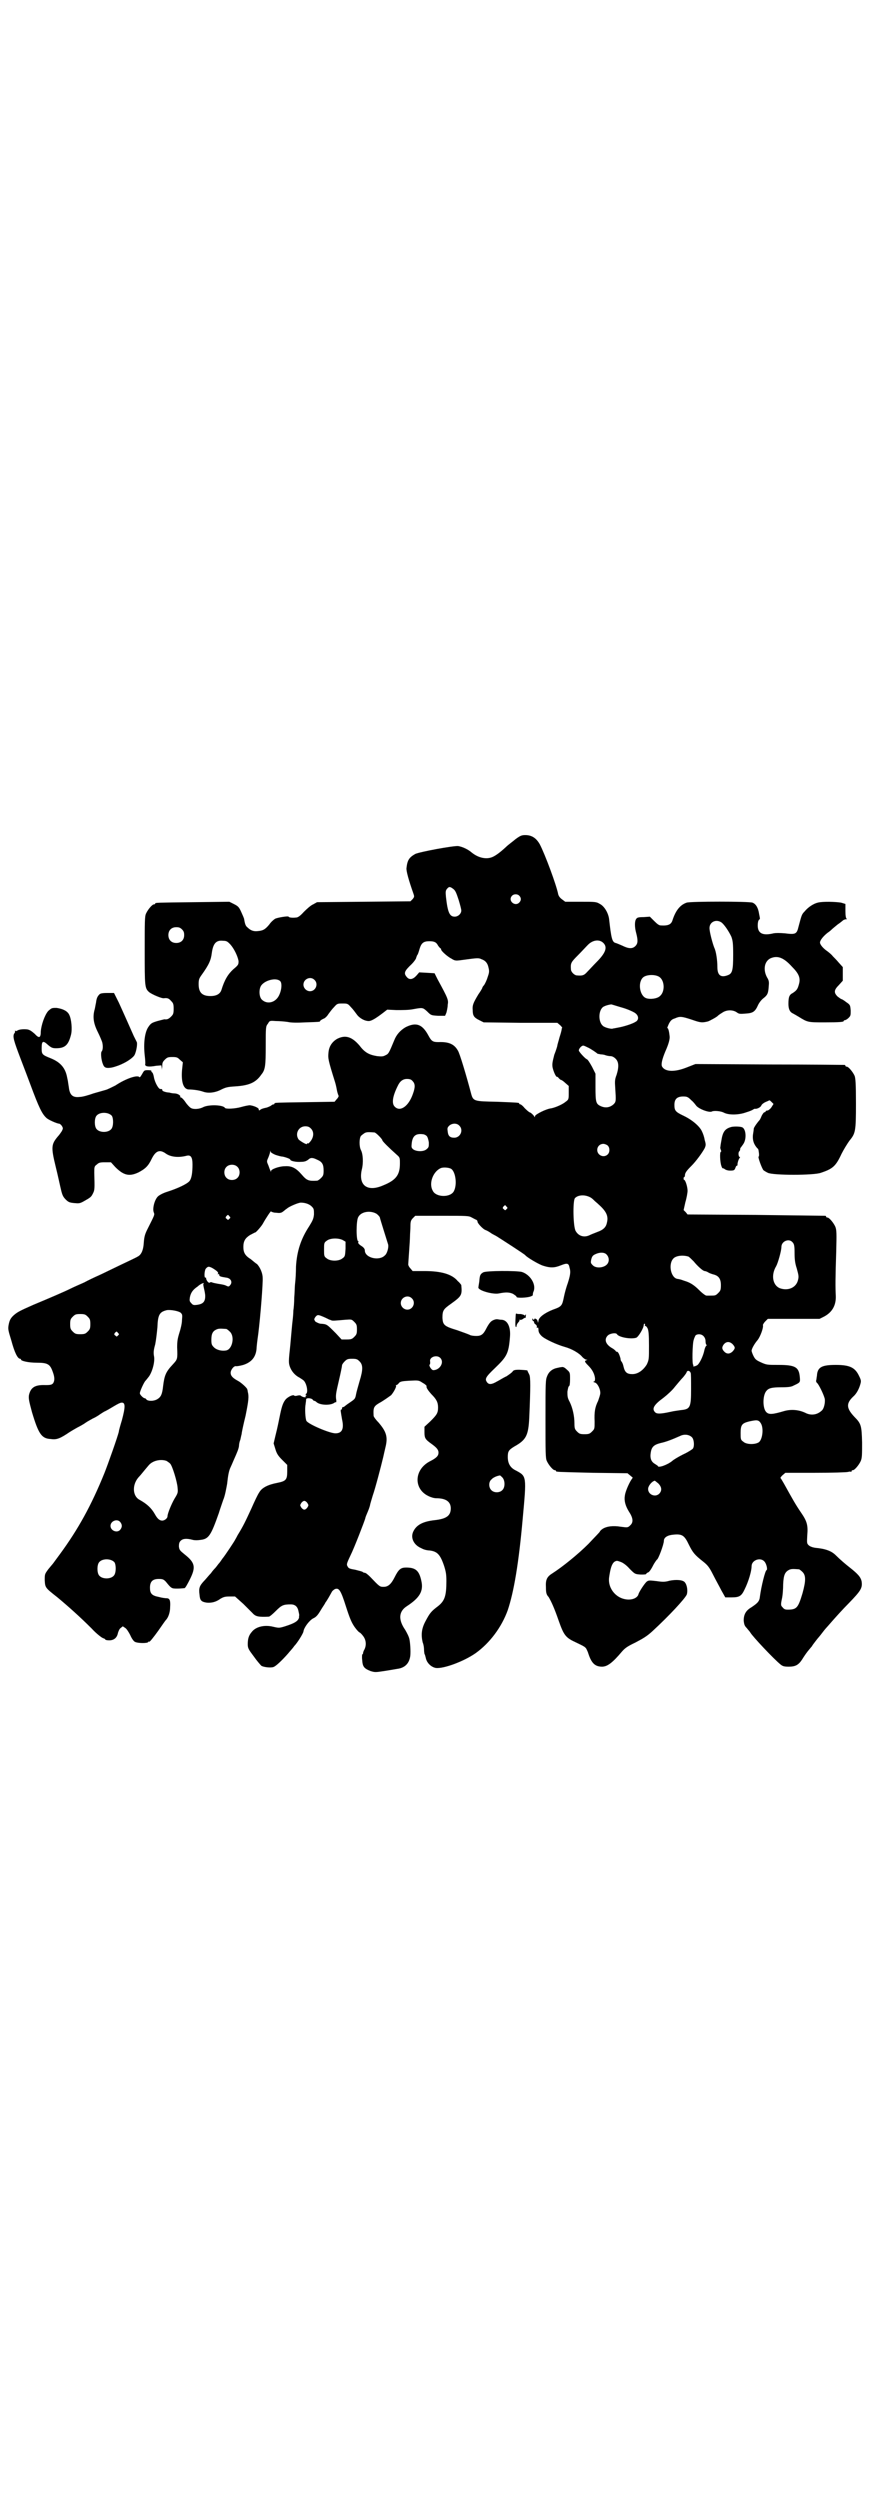 <?xml version="1.0" standalone="no"?>
<!DOCTYPE svg PUBLIC "-//W3C//DTD SVG 20010904//EN"
 "http://www.w3.org/TR/2001/REC-SVG-20010904/DTD/svg10.dtd">
<svg version="1.0" xmlns="http://www.w3.org/2000/svg"
 width="1000pt" height="2850pt" viewBox="0 0 1000 2850"
 preserveAspectRatio="xMidYMid meet">
<g transform="translate(0,2850) scale(0.5,-0.5)"
fill="#000000" stroke="none">
<path d="M1176 3787 c-7 -6 -17 -13 -22 -18 -14 -13 -24 -20 -31 -23 -14 -6
-32 -2 -47 10 -8 7 -20 13 -31 15 -11 1 -87 -13 -98 -18 -14 -8 -18 -14 -20
-32 -1 -6 5 -28 16 -59 2 -6 2 -7 -2 -12 l-5 -5 -107 -1 -106 -1 -9 -5 c-5 -2
-14 -10 -21 -17 -9 -10 -14 -13 -18 -13 -9 -1 -16 0 -17 2 0 2 -26 -2 -31 -5
-3 -2 -9 -7 -13 -13 -10 -12 -15 -14 -27 -15 -9 -1 -16 2 -22 8 -4 3 -6 6 -8
18 0 3 -4 11 -7 18 -5 11 -7 13 -17 18 l-10 5 -82 -1 c-85 -1 -87 -1 -87 -3 0
-1 -1 -2 -3 -2 -4 0 -14 -12 -18 -21 -3 -6 -3 -19 -3 -84 0 -82 0 -86 10 -95
6 -5 29 -15 34 -14 7 1 11 0 16 -6 5 -5 6 -7 6 -18 0 -11 -1 -13 -6 -18 -5 -5
-9 -7 -15 -6 -1 0 -8 -2 -16 -4 -13 -4 -15 -5 -21 -14 -8 -12 -11 -37 -8 -64
1 -9 2 -19 1 -21 0 -5 9 -6 25 -3 l12 1 1 -7 c0 -5 0 -4 1 4 0 9 1 11 6 16 5
5 7 6 17 6 10 0 12 -1 17 -6 l7 -6 -2 -19 c-2 -28 4 -43 16 -43 9 0 24 -2 32
-5 11 -4 27 -3 42 5 10 5 15 6 31 7 31 2 47 8 60 27 9 11 10 20 10 66 0 42 0
44 5 50 4 7 4 7 18 6 8 0 20 -1 27 -2 8 -2 23 -2 41 -1 31 1 33 1 33 3 0 1 3
3 7 5 4 1 9 6 12 11 3 4 8 11 13 16 7 8 8 8 19 8 11 0 12 0 19 -8 5 -5 10 -12
13 -16 6 -9 18 -16 28 -16 6 0 16 6 33 19 l9 7 21 -1 c14 0 28 0 38 2 22 4 22
4 32 -5 9 -9 9 -9 25 -10 l16 0 3 7 c1 4 3 12 3 18 2 11 1 14 -23 58 l-7 14
-17 1 -18 1 -6 -7 c-8 -9 -16 -11 -22 -4 -8 9 -6 14 11 30 5 5 10 12 10 14 1
3 2 6 3 7 1 1 3 7 5 14 4 13 9 17 22 17 11 0 16 -2 20 -10 2 -3 5 -6 5 -6 1 0
2 -1 2 -3 0 -3 14 -16 24 -21 8 -5 9 -5 30 -2 29 4 32 4 38 1 9 -3 14 -9 16
-19 2 -8 2 -11 -2 -22 -2 -7 -6 -15 -8 -18 -2 -2 -4 -5 -4 -6 0 -1 -4 -8 -9
-15 -12 -20 -14 -25 -13 -36 0 -13 3 -17 15 -23 l10 -5 84 -1 84 0 7 -6 c3 -3
5 -6 4 -6 -1 0 -1 -1 -1 -2 0 -2 -2 -10 -5 -19 -2 -8 -5 -17 -5 -19 0 -1 -3
-11 -7 -21 -4 -16 -5 -20 -4 -28 2 -10 8 -23 10 -22 1 0 3 -1 4 -3 2 -2 4 -4
5 -4 1 0 6 -3 10 -7 l8 -7 0 -15 c0 -15 0 -16 -7 -21 -7 -6 -23 -13 -33 -15
-11 -1 -37 -14 -37 -18 0 -3 0 -3 -2 0 -1 2 -5 6 -8 8 -4 1 -10 7 -14 11 -3 4
-8 8 -9 8 -2 0 -3 1 -3 2 0 2 -1 2 -51 4 -53 1 -54 1 -59 20 -10 38 -26 92
-30 97 -8 14 -20 20 -44 19 -13 0 -16 2 -23 15 -14 26 -28 31 -52 19 -12 -7
-21 -17 -26 -30 -12 -29 -13 -31 -20 -34 -5 -3 -9 -3 -19 -2 -18 3 -28 8 -40
24 -18 21 -33 25 -52 15 -11 -7 -18 -17 -19 -32 -1 -12 -1 -15 15 -66 1 -3 3
-11 4 -17 1 -6 3 -12 4 -14 1 -1 -1 -5 -4 -8 l-5 -6 -66 -1 c-69 -1 -71 -1
-71 -3 0 -1 -1 -2 -2 -2 -2 0 -4 -1 -6 -3 -2 -1 -7 -4 -13 -5 -5 -1 -11 -3
-12 -5 -2 -1 -3 -1 -3 2 0 3 -11 8 -20 9 -4 0 -13 -2 -20 -4 -14 -4 -35 -5
-37 -2 -4 7 -36 8 -49 2 -9 -5 -23 -6 -29 -2 -2 1 -8 7 -12 13 -4 6 -9 11 -11
11 -1 0 -2 1 -1 1 2 3 -6 8 -13 8 -4 0 -9 1 -12 2 -4 0 -8 1 -11 2 -3 1 -5 2
-5 4 0 2 -1 2 -4 2 -4 -1 -13 15 -15 27 -1 5 -2 9 -4 11 -2 1 -2 3 -2 4 1 0
-2 1 -7 1 -9 0 -9 0 -14 -9 -3 -5 -5 -8 -6 -7 -4 6 -31 -3 -55 -19 -8 -4 -18
-9 -22 -10 -4 -1 -17 -5 -28 -8 -11 -4 -25 -8 -31 -8 -16 -2 -23 4 -25 22 -1
7 -2 12 -2 13 0 1 -1 5 -2 10 -4 21 -15 34 -37 43 -20 8 -21 9 -21 23 0 17 3
18 14 8 8 -7 11 -8 19 -8 20 0 28 7 34 31 3 12 1 35 -4 45 -4 9 -15 14 -29 16
-11 0 -11 0 -19 -7 -8 -9 -16 -32 -17 -47 0 -15 -4 -16 -14 -5 -7 6 -11 9 -17
10 -9 1 -19 0 -23 -3 -1 -1 -3 -1 -4 0 -1 0 -1 0 -1 -1 1 -1 0 -4 -2 -6 -3 -7
-1 -15 15 -57 8 -21 18 -47 22 -58 20 -54 27 -68 37 -77 4 -4 24 -13 29 -13 1
0 4 -2 6 -5 3 -5 3 -6 0 -12 -2 -3 -6 -9 -9 -12 -15 -18 -16 -24 -5 -69 5 -20
10 -44 12 -52 3 -13 5 -17 11 -23 6 -6 9 -7 19 -8 11 -1 13 -1 22 4 16 9 17
10 21 18 4 8 4 10 3 47 0 13 0 15 6 19 4 4 7 5 18 5 l14 0 10 -11 c19 -19 32
-22 53 -12 15 8 22 14 30 31 9 18 18 22 32 12 11 -8 29 -10 48 -5 9 2 13 -3
13 -20 0 -19 -2 -32 -7 -38 -5 -6 -25 -16 -50 -24 -10 -3 -19 -8 -22 -11 -8
-8 -13 -29 -9 -37 2 -5 1 -6 -15 -38 -5 -10 -7 -16 -8 -29 -1 -19 -6 -29 -14
-33 -3 -2 -20 -10 -39 -19 -19 -9 -41 -20 -50 -24 -9 -4 -24 -11 -33 -16 -9
-4 -23 -10 -31 -14 -14 -7 -49 -22 -85 -37 -34 -15 -37 -17 -46 -25 -6 -6 -8
-10 -10 -19 -2 -11 -2 -12 6 -38 7 -26 14 -41 20 -41 1 0 2 -1 2 -2 0 -3 17
-7 36 -7 24 0 30 -3 36 -20 5 -13 5 -21 1 -27 -3 -3 -5 -4 -17 -4 -24 1 -34
-5 -38 -23 -1 -8 0 -13 7 -39 15 -50 22 -60 43 -61 13 -2 21 1 43 16 3 2 10 6
17 10 6 3 15 8 19 11 4 3 12 7 17 10 5 2 13 7 17 10 5 3 9 6 10 6 0 0 6 3 11
6 20 12 24 14 28 14 8 0 8 -10 0 -40 -4 -13 -7 -24 -7 -26 -2 -10 -25 -75 -33
-95 -30 -74 -60 -128 -101 -184 -9 -12 -16 -22 -17 -23 -1 -1 -5 -6 -10 -12
-8 -11 -8 -11 -8 -25 1 -17 1 -17 29 -39 24 -20 51 -44 78 -71 11 -12 23 -21
26 -22 3 -1 5 -2 5 -3 0 -1 4 -2 9 -2 11 0 18 6 20 17 1 3 3 9 6 11 l5 4 6 -4
c3 -2 8 -10 11 -16 3 -7 7 -13 10 -15 6 -4 29 -4 31 -1 1 2 2 2 2 1 0 -3 11
11 21 25 9 13 16 23 17 24 6 6 10 18 10 30 1 15 -1 20 -8 20 -3 0 -11 1 -18 3
-16 3 -20 8 -20 21 0 14 6 20 20 20 9 0 11 -1 16 -6 13 -16 13 -16 27 -16 7 0
14 1 16 1 2 1 7 10 12 20 14 28 12 38 -12 57 -11 9 -12 10 -13 18 0 7 1 10 4
13 5 5 13 6 28 2 4 -1 11 -1 17 0 19 2 24 10 42 61 2 7 7 21 10 30 4 9 7 26 9
37 2 19 4 30 8 38 1 2 4 9 7 16 8 18 11 25 12 32 0 3 1 10 3 14 1 4 2 10 3 13
0 3 4 22 9 42 7 35 8 44 5 55 0 2 -1 5 -1 5 0 3 -14 16 -22 20 -11 6 -16 11
-16 18 0 7 8 17 13 15 2 0 9 1 16 3 18 6 28 17 30 36 0 5 2 21 4 35 5 40 11
117 10 128 0 10 -6 24 -13 31 -2 1 -8 6 -14 11 -13 8 -17 15 -17 28 0 13 4 20
15 27 6 3 11 6 12 6 2 0 15 15 18 21 6 11 18 29 18 27 1 -1 6 -3 11 -3 9 -1
12 -1 17 3 4 3 7 6 8 6 3 4 26 14 32 14 11 0 21 -4 26 -10 4 -4 4 -7 4 -17 -1
-10 -3 -14 -11 -27 -19 -29 -28 -57 -30 -92 0 -13 -1 -30 -2 -38 -1 -8 -1 -23
-2 -33 0 -10 -1 -23 -2 -29 0 -6 -1 -17 -2 -25 -1 -8 -3 -32 -5 -54 -4 -37 -4
-40 -1 -49 4 -11 12 -20 22 -25 3 -2 8 -5 10 -7 7 -8 10 -27 5 -30 -2 -1 -1
-2 0 -3 2 0 2 -1 0 -1 -1 0 -2 -1 -1 -2 2 -3 -6 -2 -10 1 -2 2 -4 2 -9 1 -3
-1 -6 -1 -7 0 -2 3 -13 -2 -19 -8 -6 -7 -9 -15 -13 -34 -4 -19 -5 -26 -11 -50
l-4 -17 4 -13 c3 -10 6 -15 15 -24 l12 -12 0 -15 c0 -19 -3 -22 -23 -26 -21
-4 -35 -11 -41 -22 -3 -4 -11 -21 -18 -37 -13 -28 -18 -39 -31 -60 -3 -6 -6
-11 -6 -11 0 -1 -23 -36 -29 -43 -2 -3 -6 -9 -9 -12 -3 -4 -6 -8 -7 -9 -1 -1
-6 -6 -10 -12 -5 -5 -12 -14 -17 -19 -9 -10 -11 -15 -9 -30 1 -13 4 -16 16
-18 11 -1 21 1 32 9 7 4 10 5 21 5 l12 0 19 -17 c10 -10 19 -19 21 -21 7 -8
14 -9 37 -8 2 0 9 6 16 13 13 13 17 15 34 15 10 0 16 -5 18 -17 1 -4 2 -9 1
-9 0 -1 0 -3 0 -4 -2 -8 -10 -13 -32 -20 -13 -4 -14 -4 -27 -1 -20 5 -40 0
-49 -12 -7 -8 -9 -16 -9 -28 0 -9 2 -12 14 -28 7 -10 15 -19 17 -21 5 -3 20
-5 27 -3 5 1 19 14 34 31 3 4 10 11 14 17 7 7 20 28 21 33 1 9 13 25 22 30 7
3 11 8 17 18 4 7 10 15 11 18 4 5 10 16 15 25 1 2 5 5 7 6 9 3 13 -2 25 -40 9
-28 13 -37 20 -47 5 -7 10 -12 11 -12 1 0 5 -4 8 -8 7 -9 8 -21 3 -31 -2 -3
-3 -7 -3 -8 0 -2 -1 -3 -2 -3 0 0 -1 -6 0 -13 1 -15 4 -19 19 -25 10 -3 11 -3
31 0 12 2 25 4 30 5 16 2 26 11 29 26 2 7 1 29 -1 40 -1 7 -6 16 -10 23 -16
23 -15 42 4 54 29 19 38 34 33 57 -5 24 -13 31 -35 31 -12 0 -17 -4 -26 -22
-8 -16 -15 -22 -25 -22 -9 0 -9 0 -31 23 -5 5 -10 9 -12 9 -2 0 -4 1 -5 2 -1
1 -9 3 -17 5 -12 2 -15 3 -17 7 -3 5 -3 6 6 25 9 18 32 78 34 85 0 2 3 9 6 16
3 7 5 14 5 15 0 1 3 11 6 21 6 17 19 67 24 88 1 4 3 14 5 22 6 24 2 36 -16 57
-6 6 -11 13 -11 15 -1 20 0 22 18 32 8 5 18 12 22 15 6 7 13 20 11 22 -1 0 -1
1 1 1 1 0 4 2 6 5 3 3 6 4 24 5 21 1 21 1 30 -5 6 -3 9 -7 9 -7 -2 -3 3 -10
11 -19 11 -11 15 -18 15 -30 0 -13 -3 -17 -18 -32 l-13 -12 0 -13 c0 -13 2
-16 16 -26 11 -8 16 -13 16 -20 0 -7 -4 -12 -20 -20 -36 -19 -37 -63 -3 -79 6
-3 13 -5 18 -5 22 0 33 -8 33 -23 0 -17 -10 -24 -37 -27 -27 -3 -42 -11 -49
-27 -6 -14 2 -30 19 -37 5 -3 13 -5 18 -5 18 -2 25 -9 34 -36 4 -13 5 -19 5
-34 0 -34 -4 -45 -19 -57 -16 -12 -19 -16 -29 -35 -9 -17 -10 -31 -6 -48 2 -4
3 -12 3 -16 0 -5 1 -9 1 -10 1 -1 2 -5 3 -9 2 -11 12 -21 23 -23 18 -2 64 15
91 34 32 23 59 59 73 98 14 42 25 107 34 208 9 98 9 97 -15 110 -13 6 -19 16
-19 31 0 13 2 16 15 24 27 15 32 25 34 66 3 70 3 92 0 98 -2 4 -4 8 -4 8 1 2
-2 2 -19 3 -10 0 -13 -1 -15 -4 -1 -2 -8 -7 -14 -11 -7 -3 -16 -9 -22 -12 -12
-7 -18 -7 -22 -2 -6 8 -4 12 18 33 27 26 31 33 34 71 2 23 -6 39 -20 39 -3 0
-7 1 -8 1 -4 1 -13 -2 -17 -7 -2 -2 -6 -8 -9 -14 -7 -14 -12 -17 -23 -17 -6 0
-12 1 -14 2 -1 1 -15 6 -29 11 -30 9 -33 12 -34 28 0 17 2 20 19 32 25 18 26
20 24 43 0 0 -3 5 -8 9 -13 16 -38 23 -76 23 l-27 0 -5 6 c-3 3 -5 7 -5 9 0 2
1 16 2 30 1 14 2 30 2 35 0 5 1 15 1 22 0 11 1 14 6 19 l5 5 61 0 c58 0 61 0
68 -4 4 -2 9 -5 10 -5 2 -1 3 -3 3 -4 -1 -3 11 -16 17 -19 3 -1 9 -4 13 -7 4
-3 11 -6 14 -8 8 -5 64 -41 65 -43 4 -5 31 -21 41 -24 16 -5 25 -5 40 1 15 6
18 5 20 -6 3 -9 1 -18 -4 -34 -3 -8 -7 -22 -9 -32 -4 -20 -5 -22 -25 -29 -18
-7 -32 -17 -33 -25 -1 -6 -1 -6 -2 -1 -1 5 -8 8 -8 3 0 -1 -1 -1 -2 1 -2 3 -2
2 -2 0 0 -2 1 -4 2 -4 1 0 2 -1 2 -3 0 -2 2 -4 4 -5 2 -2 3 -4 2 -6 0 -2 0 -2
2 -1 1 1 2 -1 2 -5 0 -5 2 -9 7 -14 7 -7 35 -20 53 -25 15 -4 33 -14 40 -23 3
-3 7 -6 9 -6 3 0 3 -1 1 -1 -6 -2 -5 -4 4 -13 9 -9 14 -19 15 -29 0 -5 -1 -7
-3 -7 -2 0 -1 -1 2 -2 6 -1 13 -14 13 -24 0 -4 -3 -12 -5 -18 -7 -14 -9 -25
-8 -47 0 -17 0 -17 -6 -23 -5 -5 -7 -6 -17 -6 -10 0 -12 1 -17 6 -5 5 -6 7 -6
19 0 16 -4 35 -11 49 -5 9 -5 13 -5 23 1 6 2 12 4 13 1 0 2 6 2 15 0 15 0 16
-7 22 -5 5 -9 7 -12 6 -2 0 -7 -1 -11 -2 -10 -2 -18 -8 -22 -18 -4 -9 -4 -15
-4 -98 0 -76 0 -90 3 -96 4 -9 14 -21 18 -21 2 0 3 -1 3 -2 0 -2 1 -2 84 -4
l79 -1 6 -5 6 -5 -4 -6 c-5 -8 -13 -26 -14 -35 -2 -11 1 -23 9 -36 10 -15 11
-25 3 -32 -5 -5 -6 -5 -21 -3 -18 3 -33 1 -42 -5 -3 -2 -6 -5 -6 -6 0 -1 -12
-13 -26 -28 -24 -24 -60 -53 -82 -67 -13 -8 -16 -15 -15 -32 0 -12 1 -17 6
-22 6 -10 13 -25 23 -54 12 -34 16 -39 40 -50 19 -9 20 -10 23 -14 1 -2 4 -8
5 -12 7 -21 15 -29 31 -29 12 0 24 9 45 34 7 8 12 12 31 21 17 9 26 14 39 26
39 36 73 73 78 83 3 8 1 22 -4 28 -4 6 -20 7 -35 4 -10 -3 -16 -3 -29 -1 -17
2 -19 2 -23 -1 -5 -4 -18 -24 -19 -29 -2 -7 -11 -12 -22 -12 -27 0 -48 24 -45
50 3 21 6 31 12 36 5 3 6 3 14 0 6 -2 14 -8 21 -16 12 -12 12 -12 25 -13 8 0
13 0 13 2 0 1 2 2 4 3 2 0 7 7 11 15 4 8 9 14 9 14 3 0 16 35 16 43 0 8 9 13
22 14 20 2 25 -2 35 -23 9 -18 13 -23 32 -38 10 -8 14 -12 23 -30 6 -12 15
-28 19 -36 l9 -16 15 0 c17 0 22 3 29 18 9 18 16 42 16 53 0 14 20 21 29 11 5
-5 8 -19 5 -20 -3 -1 -12 -37 -15 -60 -1 -11 -5 -15 -20 -25 -12 -7 -17 -16
-17 -30 1 -9 2 -12 7 -17 3 -4 7 -8 8 -10 5 -9 54 -61 69 -73 5 -4 8 -5 19 -5
15 0 22 4 30 16 3 5 9 14 13 19 5 6 9 11 10 12 0 1 4 6 7 10 3 4 7 9 8 10 1 1
5 6 8 10 3 4 7 9 8 10 1 1 8 9 15 17 7 8 24 27 38 41 27 28 31 34 29 49 -2 10
-8 17 -27 32 -9 7 -22 18 -32 28 -10 10 -24 15 -47 17 -6 1 -12 3 -15 6 -4 4
-4 5 -3 23 2 23 -1 32 -14 51 -13 19 -19 30 -39 66 -4 7 -7 12 -8 13 -1 0 1 3
4 6 l7 6 68 0 c38 0 71 1 75 2 3 1 6 1 7 0 0 0 1 0 1 2 0 1 1 2 3 2 4 0 14 12
18 21 3 7 3 15 3 42 -1 38 -2 43 -17 58 -19 20 -20 31 -3 47 7 6 13 17 16 28
2 7 2 9 -3 19 -9 19 -21 25 -53 25 -32 0 -42 -5 -43 -25 -1 -4 -1 -10 -2 -11
0 -2 1 -4 2 -5 3 -1 16 -27 18 -37 1 -9 -2 -23 -8 -27 -10 -9 -24 -11 -37 -4
-15 7 -32 8 -47 4 -27 -8 -36 -9 -42 -2 -8 9 -8 38 1 48 5 6 12 8 34 8 16 0
23 1 28 4 15 7 15 7 14 19 -2 23 -10 28 -49 28 -25 0 -27 0 -40 6 -11 5 -13 7
-17 15 -2 4 -4 10 -4 11 0 5 7 17 14 25 6 8 13 27 12 33 -1 1 2 6 5 9 l6 6 59
0 59 0 10 5 c19 10 28 26 27 48 -1 17 -1 42 1 100 1 42 1 49 -2 57 -4 9 -14
21 -18 21 -2 0 -3 1 -3 2 0 1 -1 2 -2 2 -2 0 -73 1 -158 2 l-156 1 -4 5 -5 5
4 18 c3 10 5 22 5 26 0 9 -5 25 -8 25 -1 0 -1 1 -1 3 0 2 0 3 1 3 1 0 2 2 2 4
0 6 4 11 15 22 10 10 24 29 30 40 3 7 3 9 0 19 -1 7 -4 15 -6 19 -5 12 -23 27
-42 36 -19 9 -21 12 -21 25 0 13 6 19 20 19 9 0 11 -1 19 -9 5 -4 9 -10 10
-11 5 -8 31 -18 37 -14 4 2 20 1 27 -3 12 -6 35 -5 51 1 7 2 14 5 15 6 2 1 3
2 4 2 5 -1 13 3 15 7 1 3 5 6 9 8 5 2 9 4 9 4 1 1 3 -1 6 -4 l4 -4 -5 -8 c-3
-4 -7 -7 -9 -7 -2 0 -4 -1 -4 -2 0 -1 -1 -2 -3 -2 -1 0 -4 -4 -6 -8 -2 -5 -4
-9 -5 -10 -3 -3 -12 -15 -13 -19 0 -2 -1 -9 -2 -15 -1 -12 2 -21 10 -30 2 -1
3 -4 3 -6 0 -1 1 -5 1 -8 0 -2 0 -5 -1 -5 -2 -1 7 -26 11 -31 1 -1 6 -4 10 -6
12 -6 105 -6 121 0 27 9 34 15 47 43 5 10 13 23 18 30 14 17 15 21 15 85 0 46
-1 57 -3 63 -4 9 -14 21 -18 21 -2 0 -3 1 -3 2 0 1 -1 2 -2 2 -2 0 -79 1 -171
1 l-169 1 -18 -7 c-29 -12 -51 -11 -58 1 -3 5 0 17 7 34 8 18 11 29 10 36 -1
10 -3 18 -5 18 -1 0 1 4 3 9 4 8 7 11 14 13 11 5 15 5 39 -3 20 -7 23 -7 36
-4 4 1 22 11 23 13 1 1 5 4 10 7 10 7 24 7 33 1 5 -4 8 -4 20 -3 17 1 22 4 29
20 3 6 8 12 12 15 9 7 11 11 12 26 1 11 1 14 -4 22 -9 17 -6 36 8 43 16 7 30
2 49 -19 16 -16 20 -26 16 -40 -3 -11 -5 -14 -14 -20 -8 -4 -10 -9 -10 -25 0
-11 3 -18 9 -21 2 -1 9 -5 14 -8 21 -13 21 -13 59 -13 36 0 44 1 44 3 0 1 1 2
3 2 1 0 5 2 8 5 5 5 5 6 5 17 -1 12 -1 13 -10 19 -5 4 -10 7 -11 7 -1 0 -5 3
-9 6 -9 9 -8 15 3 26 l9 10 0 15 0 16 -9 10 c-5 6 -11 12 -14 15 -2 3 -8 8
-12 11 -9 6 -17 15 -17 20 0 5 7 14 17 22 6 4 10 8 11 9 1 1 6 5 12 10 6 4 12
9 13 10 2 1 4 2 6 2 3 0 3 1 2 1 -2 1 -3 7 -3 18 l0 16 -10 3 c-12 2 -42 3
-53 0 -9 -2 -22 -10 -30 -20 -7 -7 -7 -9 -14 -35 -4 -17 -7 -18 -31 -15 -12 1
-21 1 -26 0 -25 -6 -36 0 -36 18 0 6 1 11 3 13 2 1 2 3 2 3 0 1 -1 6 -2 11 -2
13 -7 22 -15 25 -9 3 -141 3 -150 0 -15 -5 -25 -18 -32 -39 -3 -11 -10 -14
-27 -13 -4 0 -8 3 -15 10 l-10 10 -14 -1 c-12 0 -15 -1 -17 -4 -4 -5 -4 -19 0
-33 4 -16 4 -23 -2 -29 -7 -7 -16 -6 -30 1 -7 3 -14 6 -15 6 -8 2 -10 10 -15
55 -2 14 -11 29 -21 34 -8 5 -11 5 -44 5 l-35 0 -8 6 c-4 3 -7 7 -8 11 -4 21
-30 91 -42 114 -8 14 -18 21 -33 21 -8 0 -11 -1 -22 -9z m-142 -114 c5 -4 7
-10 12 -25 3 -10 6 -21 6 -24 0 -7 -7 -14 -15 -14 -12 0 -16 10 -20 45 -1 11
-1 14 2 18 5 6 7 6 15 0z m150 -15 c5 -5 5 -11 0 -16 -10 -10 -27 5 -16 16 4
4 12 4 16 0z m461 -61 c6 -4 17 -20 23 -33 3 -9 4 -14 4 -41 0 -35 -2 -42 -11
-46 -17 -7 -25 -1 -25 18 0 16 -3 36 -7 44 -4 10 -11 36 -11 45 0 14 15 21 27
13z m-1230 -16 c4 -4 5 -7 5 -13 0 -11 -7 -18 -18 -18 -11 0 -18 7 -18 18 0
11 7 18 18 18 6 0 9 -1 13 -5z m110 -34 c9 -10 17 -27 19 -38 0 -8 0 -9 -12
-19 -12 -11 -20 -24 -27 -47 -3 -9 -11 -14 -25 -14 -19 0 -27 8 -27 27 0 10 1
13 6 20 18 25 22 35 24 51 3 22 10 30 26 28 8 0 10 -2 16 -8z m851 3 c10 -10
5 -23 -16 -44 -7 -7 -16 -17 -21 -22 -7 -8 -11 -9 -23 -8 -6 0 -14 8 -14 14
-1 14 0 16 16 32 8 8 18 19 23 24 11 11 26 13 35 4z m127 -77 c13 -8 14 -34 2
-44 -6 -6 -22 -8 -31 -5 -15 5 -20 35 -8 47 7 7 27 8 37 2z m-786 -7 c10 -9 3
-26 -10 -26 -8 0 -15 7 -15 15 0 13 16 20 25 11z m-78 -3 c5 -5 3 -23 -4 -35
-9 -15 -27 -18 -38 -7 -6 6 -7 22 -2 31 8 13 35 20 44 11z m782 -61 c13 -4 26
-10 29 -13 7 -6 7 -15 -1 -19 -8 -5 -28 -11 -40 -13 -5 -1 -10 -2 -11 -2 -3
-2 -19 2 -23 6 -10 8 -11 32 -1 42 3 3 12 6 20 7 1 0 13 -4 27 -8z m-81 -90
c7 -3 20 -12 22 -14 1 -1 4 -1 8 -2 4 0 9 -1 11 -2 3 -1 8 -2 11 -2 4 0 8 -2
12 -6 7 -7 8 -18 2 -37 -4 -10 -4 -15 -3 -29 2 -31 2 -32 -4 -38 -8 -7 -18 -9
-29 -4 -11 5 -12 9 -12 44 l0 30 -8 16 c-5 9 -10 17 -12 17 -4 2 -18 17 -18
20 0 4 6 11 10 11 2 0 6 -2 10 -4z m-399 -77 c6 -6 6 -14 1 -28 -10 -30 -30
-43 -42 -30 -7 7 -5 23 7 47 5 11 12 16 21 16 6 0 10 -1 13 -5z m-686 -79 c4
-6 4 -24 -1 -30 -7 -9 -27 -9 -34 0 -5 6 -5 24 0 30 7 9 27 9 35 0z m792 -22
c11 -10 3 -28 -11 -28 -10 0 -14 4 -15 14 -1 7 -1 9 3 13 6 6 17 7 23 1z
m-338 -7 c7 -7 7 -18 0 -28 -3 -4 -6 -7 -7 -6 -1 1 -2 0 -2 -1 0 -3 -15 6 -19
10 -9 13 0 30 15 30 6 0 9 -1 13 -5z m145 -9 c3 0 18 -15 18 -18 0 -2 15 -17
33 -33 7 -6 7 -7 7 -20 0 -26 -9 -38 -39 -50 -35 -15 -56 0 -48 36 4 15 3 36
-2 45 -4 8 -4 26 0 32 2 2 6 5 9 7 5 2 8 2 22 1z m119 -8 c2 -2 4 -8 5 -15 0
-9 0 -11 -5 -15 -6 -6 -22 -6 -30 -1 -5 4 -5 5 -4 15 2 16 9 22 25 20 3 0 7
-2 9 -4z m413 -22 c5 -5 5 -15 0 -20 -9 -9 -24 -2 -24 10 0 8 6 14 14 14 3 0
8 -2 10 -4z m-758 -21 c6 -2 13 -4 16 -4 6 -1 18 -5 18 -7 0 -3 13 -6 25 -5 8
0 12 2 16 5 5 5 10 5 20 0 12 -5 15 -11 15 -25 0 -10 -1 -12 -6 -17 -3 -3 -7
-6 -9 -6 -19 -1 -23 0 -35 14 -13 15 -23 20 -38 19 -14 0 -32 -7 -32 -11 0 -3
0 -3 -1 0 -1 2 -3 7 -5 13 -4 9 -4 9 0 18 2 5 4 11 4 13 0 3 1 3 1 0 1 -2 6
-5 11 -7z m-87 -27 c7 -6 7 -19 1 -25 -6 -7 -19 -7 -25 -1 -7 6 -7 19 -1 25 6
7 19 7 25 1z m488 -5 c10 -7 14 -36 6 -51 -8 -15 -41 -14 -48 1 -10 17 1 45
19 52 6 2 18 1 23 -2z m319 -66 c3 -2 6 -5 8 -7 2 -2 6 -5 9 -8 18 -16 23 -27
19 -42 -2 -10 -8 -16 -22 -21 -5 -2 -13 -5 -17 -7 -12 -6 -25 -3 -32 9 -6 9
-7 68 -2 75 7 8 24 9 37 1z m-193 -20 c3 -3 3 -3 0 -6 -3 -3 -3 -3 -6 0 -3 2
-3 3 -1 6 4 4 4 4 7 0z m-297 -16 c3 -2 6 -5 8 -8 1 -5 15 -49 19 -62 2 -6 -2
-21 -7 -25 -13 -14 -46 -6 -46 11 0 3 -2 6 -6 9 -8 5 -10 8 -9 10 1 1 1 2 0 2
-5 0 -5 47 0 55 6 12 26 16 41 8z m-335 -6 c3 -3 3 -3 0 -6 -3 -3 -3 -3 -6 0
-3 2 -3 3 -1 6 4 4 4 4 7 0z m258 -54 l7 -4 0 -16 c-1 -16 -1 -18 -7 -22 -8
-7 -28 -7 -36 0 -6 4 -6 6 -6 20 0 14 0 16 6 20 7 6 25 7 36 2z m1026 -5 c4
-4 5 -8 5 -24 0 -15 1 -24 5 -36 4 -15 5 -18 3 -26 -4 -18 -23 -26 -42 -19
-16 7 -20 30 -8 50 4 7 12 35 12 44 0 13 17 20 25 11z m-424 -28 c7 -7 7 -18
0 -24 -8 -7 -24 -8 -31 -1 -5 5 -5 6 -4 12 2 9 4 11 11 14 9 4 19 4 24 -1z
m187 -5 c2 -1 7 -6 12 -11 8 -10 21 -22 25 -22 1 0 5 -1 8 -3 3 -2 9 -4 13 -5
11 -3 16 -10 16 -24 0 -11 -1 -13 -6 -18 -6 -6 -7 -6 -18 -6 -3 0 -7 0 -9 0
-2 0 -9 5 -16 12 -12 12 -21 18 -35 22 -8 3 -9 3 -14 4 -16 1 -23 34 -10 47 6
6 21 8 34 4z m-1086 -26 c10 -6 15 -10 13 -13 -1 -2 -1 -2 1 -1 1 1 2 0 2 -2
0 -3 3 -4 16 -6 10 -1 15 -10 9 -17 -3 -4 -4 -4 -10 -1 -4 2 -12 3 -18 4 -5 1
-11 2 -13 3 -2 1 -4 1 -5 0 -3 -3 -9 5 -9 10 0 1 -1 2 -1 1 -4 -2 -3 15 0 20
5 6 7 6 15 2z m-20 -36 c-1 -1 0 -5 1 -10 1 -4 3 -13 3 -18 0 -13 -5 -18 -18
-20 -8 -1 -10 -1 -14 4 -4 4 -4 6 -3 13 2 10 6 17 18 25 6 6 17 10 13 6z m475
-33 c10 -9 3 -26 -10 -26 -8 0 -15 7 -15 15 0 13 16 20 25 11z m-527 -33 c4
-4 4 -5 3 -17 0 -7 -3 -20 -6 -29 -4 -13 -5 -19 -5 -33 1 -27 1 -27 -10 -39
-16 -17 -19 -25 -22 -49 -2 -19 -5 -25 -13 -30 -8 -5 -21 -5 -25 -1 -1 2 -3 3
-4 3 -3 0 -11 8 -11 11 -1 3 10 27 13 29 1 1 4 5 8 10 8 12 14 35 11 47 -1 7
-1 12 3 26 2 10 4 28 5 39 1 29 5 35 22 39 9 1 26 -2 31 -6z m-212 -9 c5 -5 6
-7 6 -17 0 -10 -1 -12 -6 -17 -5 -5 -7 -6 -17 -6 -10 0 -12 1 -17 6 -5 5 -6 7
-6 17 0 10 1 12 6 17 5 5 7 6 17 6 10 0 12 -1 17 -6z m539 -1 c7 -3 12 -6 13
-6 1 0 2 -1 3 -1 2 -2 10 -1 33 1 14 1 14 1 20 -5 5 -5 6 -7 6 -17 0 -10 -1
-12 -6 -17 -5 -5 -7 -6 -17 -6 l-12 0 -13 14 c-21 21 -20 21 -36 22 -4 1 -8 3
-11 5 -3 5 -3 5 0 10 5 6 6 6 20 0z m732 -18 c-1 -2 -1 -3 0 -2 2 0 4 -2 6 -6
2 -5 3 -13 3 -39 0 -31 0 -32 -5 -43 -8 -13 -20 -22 -33 -22 -12 0 -17 4 -20
17 -1 5 -3 10 -5 12 -1 1 -2 4 -2 7 -2 7 -5 15 -8 15 -2 0 -3 1 -3 2 0 0 -3 3
-6 5 -17 9 -21 21 -12 30 5 5 19 7 21 3 4 -7 32 -12 44 -8 5 2 17 22 17 29 0
2 1 3 2 3 1 0 1 -1 1 -3z m-955 -9 c1 0 5 -3 8 -6 12 -11 6 -40 -8 -43 -10 -2
-22 1 -28 7 -5 5 -6 7 -6 17 0 14 3 20 12 24 5 2 8 2 22 1z m-247 -9 c3 -3 3
-3 0 -6 -3 -3 -3 -3 -6 0 -3 2 -3 3 -1 6 4 4 4 4 7 0z m1335 -7 c3 -3 5 -7 5
-12 0 -4 1 -8 2 -8 1 -1 1 -2 0 -2 -1 0 -4 -6 -5 -12 -3 -13 -10 -27 -15 -32
-4 -3 -12 -5 -10 -2 1 1 0 2 0 2 -3 0 -2 49 1 57 1 4 3 8 4 10 4 4 13 4 18 -1z
m67 -19 c6 -7 6 -9 0 -16 -6 -6 -13 -7 -19 -1 -6 6 -6 10 -2 16 6 8 14 8 21 1z
m-667 -31 c10 -10 -1 -28 -16 -28 -4 0 -11 11 -8 13 1 0 1 3 1 6 -3 11 15 17
23 9z m-184 -8 c8 -8 8 -19 0 -45 -3 -11 -7 -24 -8 -30 -2 -11 -3 -11 -16 -20
-5 -3 -9 -7 -10 -7 0 -1 -2 -2 -3 -2 -2 0 -3 -1 -3 -3 0 -2 -1 -3 -2 -3 -2 0
-1 -4 2 -22 5 -22 0 -32 -15 -32 -13 0 -60 20 -66 28 -3 5 -4 30 -2 39 0 2 1
6 1 9 0 3 1 4 6 4 3 0 7 -1 9 -3 1 -2 3 -3 4 -3 1 0 3 -1 5 -3 8 -7 32 -8 41
-1 1 1 3 1 3 1 1 -1 1 1 1 4 -2 11 -1 16 6 46 4 17 7 32 7 34 0 2 3 6 6 9 5 5
7 6 17 6 10 0 12 -1 17 -6z m755 -26 c1 -1 1 -18 1 -37 0 -42 -2 -46 -23 -48
-6 -1 -16 -2 -24 -4 -23 -5 -31 -5 -35 -1 -8 8 -3 17 19 33 9 7 21 18 26 25 6
7 14 17 19 22 4 5 8 10 8 12 2 4 7 3 9 -2z m160 -115 c7 -11 4 -36 -4 -43 -8
-6 -29 -6 -36 1 -6 4 -6 6 -6 20 0 18 3 22 19 26 18 4 22 4 27 -4z m-157 -32
c5 -5 6 -21 2 -26 -2 -2 -11 -8 -22 -13 -10 -5 -22 -12 -25 -15 -11 -9 -33
-17 -33 -11 0 0 -3 2 -6 4 -9 5 -12 13 -10 26 2 13 7 18 23 22 10 2 24 7 44
16 10 5 21 3 27 -3z m-1198 -54 c3 -2 6 -4 8 -6 5 -5 16 -41 17 -55 1 -11 1
-12 -7 -25 -7 -12 -16 -34 -16 -40 0 -5 -7 -10 -12 -10 -6 0 -11 4 -17 15 -8
14 -18 23 -34 32 -18 9 -18 37 -1 54 3 3 9 11 21 25 9 11 28 15 41 10z m766
-38 c6 -7 6 -22 0 -28 -6 -7 -19 -7 -25 -1 -7 6 -7 20 0 25 3 4 12 8 19 9 1 0
3 -2 6 -5z m355 -13 c8 -8 9 -16 3 -23 -9 -10 -26 -3 -26 10 0 7 8 17 15 19 1
0 4 -3 8 -6z m-800 -45 c3 -5 3 -5 0 -10 -2 -3 -5 -5 -7 -5 -2 0 -5 2 -7 5 -3
5 -3 5 0 10 2 3 5 5 7 5 2 0 5 -2 7 -5z m-427 -43 c5 -6 5 -12 0 -18 -7 -8
-22 -2 -22 9 0 11 15 17 22 9z m-13 -92 c4 -6 4 -24 -1 -30 -7 -9 -27 -9 -34
0 -5 6 -5 24 0 30 7 9 27 9 35 0z m1561 -16 c1 0 5 -3 8 -6 8 -8 8 -20 0 -49
-10 -33 -13 -37 -34 -37 -5 0 -8 1 -11 5 -4 4 -5 5 -2 19 2 8 3 24 3 34 1 21
4 28 14 33 5 2 8 2 22 1z"/>
<path d="M226 3432 c-4 -4 -6 -9 -7 -18 -1 -4 -2 -11 -3 -15 -5 -17 -3 -32 7
-52 5 -10 9 -20 10 -23 2 -7 2 -18 -1 -21 -3 -3 -1 -21 3 -30 3 -8 8 -9 20 -7
18 4 40 15 50 26 5 5 9 27 7 32 -1 2 -4 8 -7 14 -8 18 -23 52 -34 76 l-11 22
-15 0 c-12 0 -17 -1 -19 -4z"/>
<path d="M1666 3130 c-13 -4 -18 -11 -21 -31 -1 -5 -2 -11 -2 -13 -1 -3 0 -6
1 -8 1 -3 1 -4 0 -4 -3 0 -2 -24 1 -32 1 -4 3 -6 3 -6 0 1 2 0 4 -1 2 -2 7 -4
13 -4 9 0 10 1 12 6 1 3 2 5 3 5 1 0 2 1 2 2 -1 3 3 15 5 16 1 2 1 2 0 2 -3 0
-4 11 -1 13 1 1 2 3 2 5 0 2 1 4 2 4 0 1 3 4 6 9 7 12 5 34 -4 37 -6 2 -21 2
-26 0z"/>
<path d="M1102 2799 c-7 -4 -8 -7 -9 -21 -1 -6 -2 -12 -2 -13 -2 -7 33 -17 47
-14 15 3 23 3 32 -1 4 -3 8 -5 8 -7 0 -3 24 -2 32 1 3 1 6 3 5 3 0 1 0 5 2 9
6 16 -8 38 -27 44 -12 3 -81 3 -88 -1z"/>
<path d="M1176 2701 c-1 -19 -1 -23 0 -26 1 -1 2 -1 2 2 0 2 2 6 4 8 2 2 3 4
3 6 -1 1 -1 1 1 0 1 -1 4 0 7 2 2 2 5 3 5 2 1 0 1 2 1 4 1 4 0 5 -1 3 -1 -2
-2 -2 -2 -1 0 1 -4 2 -8 3 -5 0 -9 0 -10 1 -1 1 -2 -1 -2 -4z"/>
</g>
</svg>

